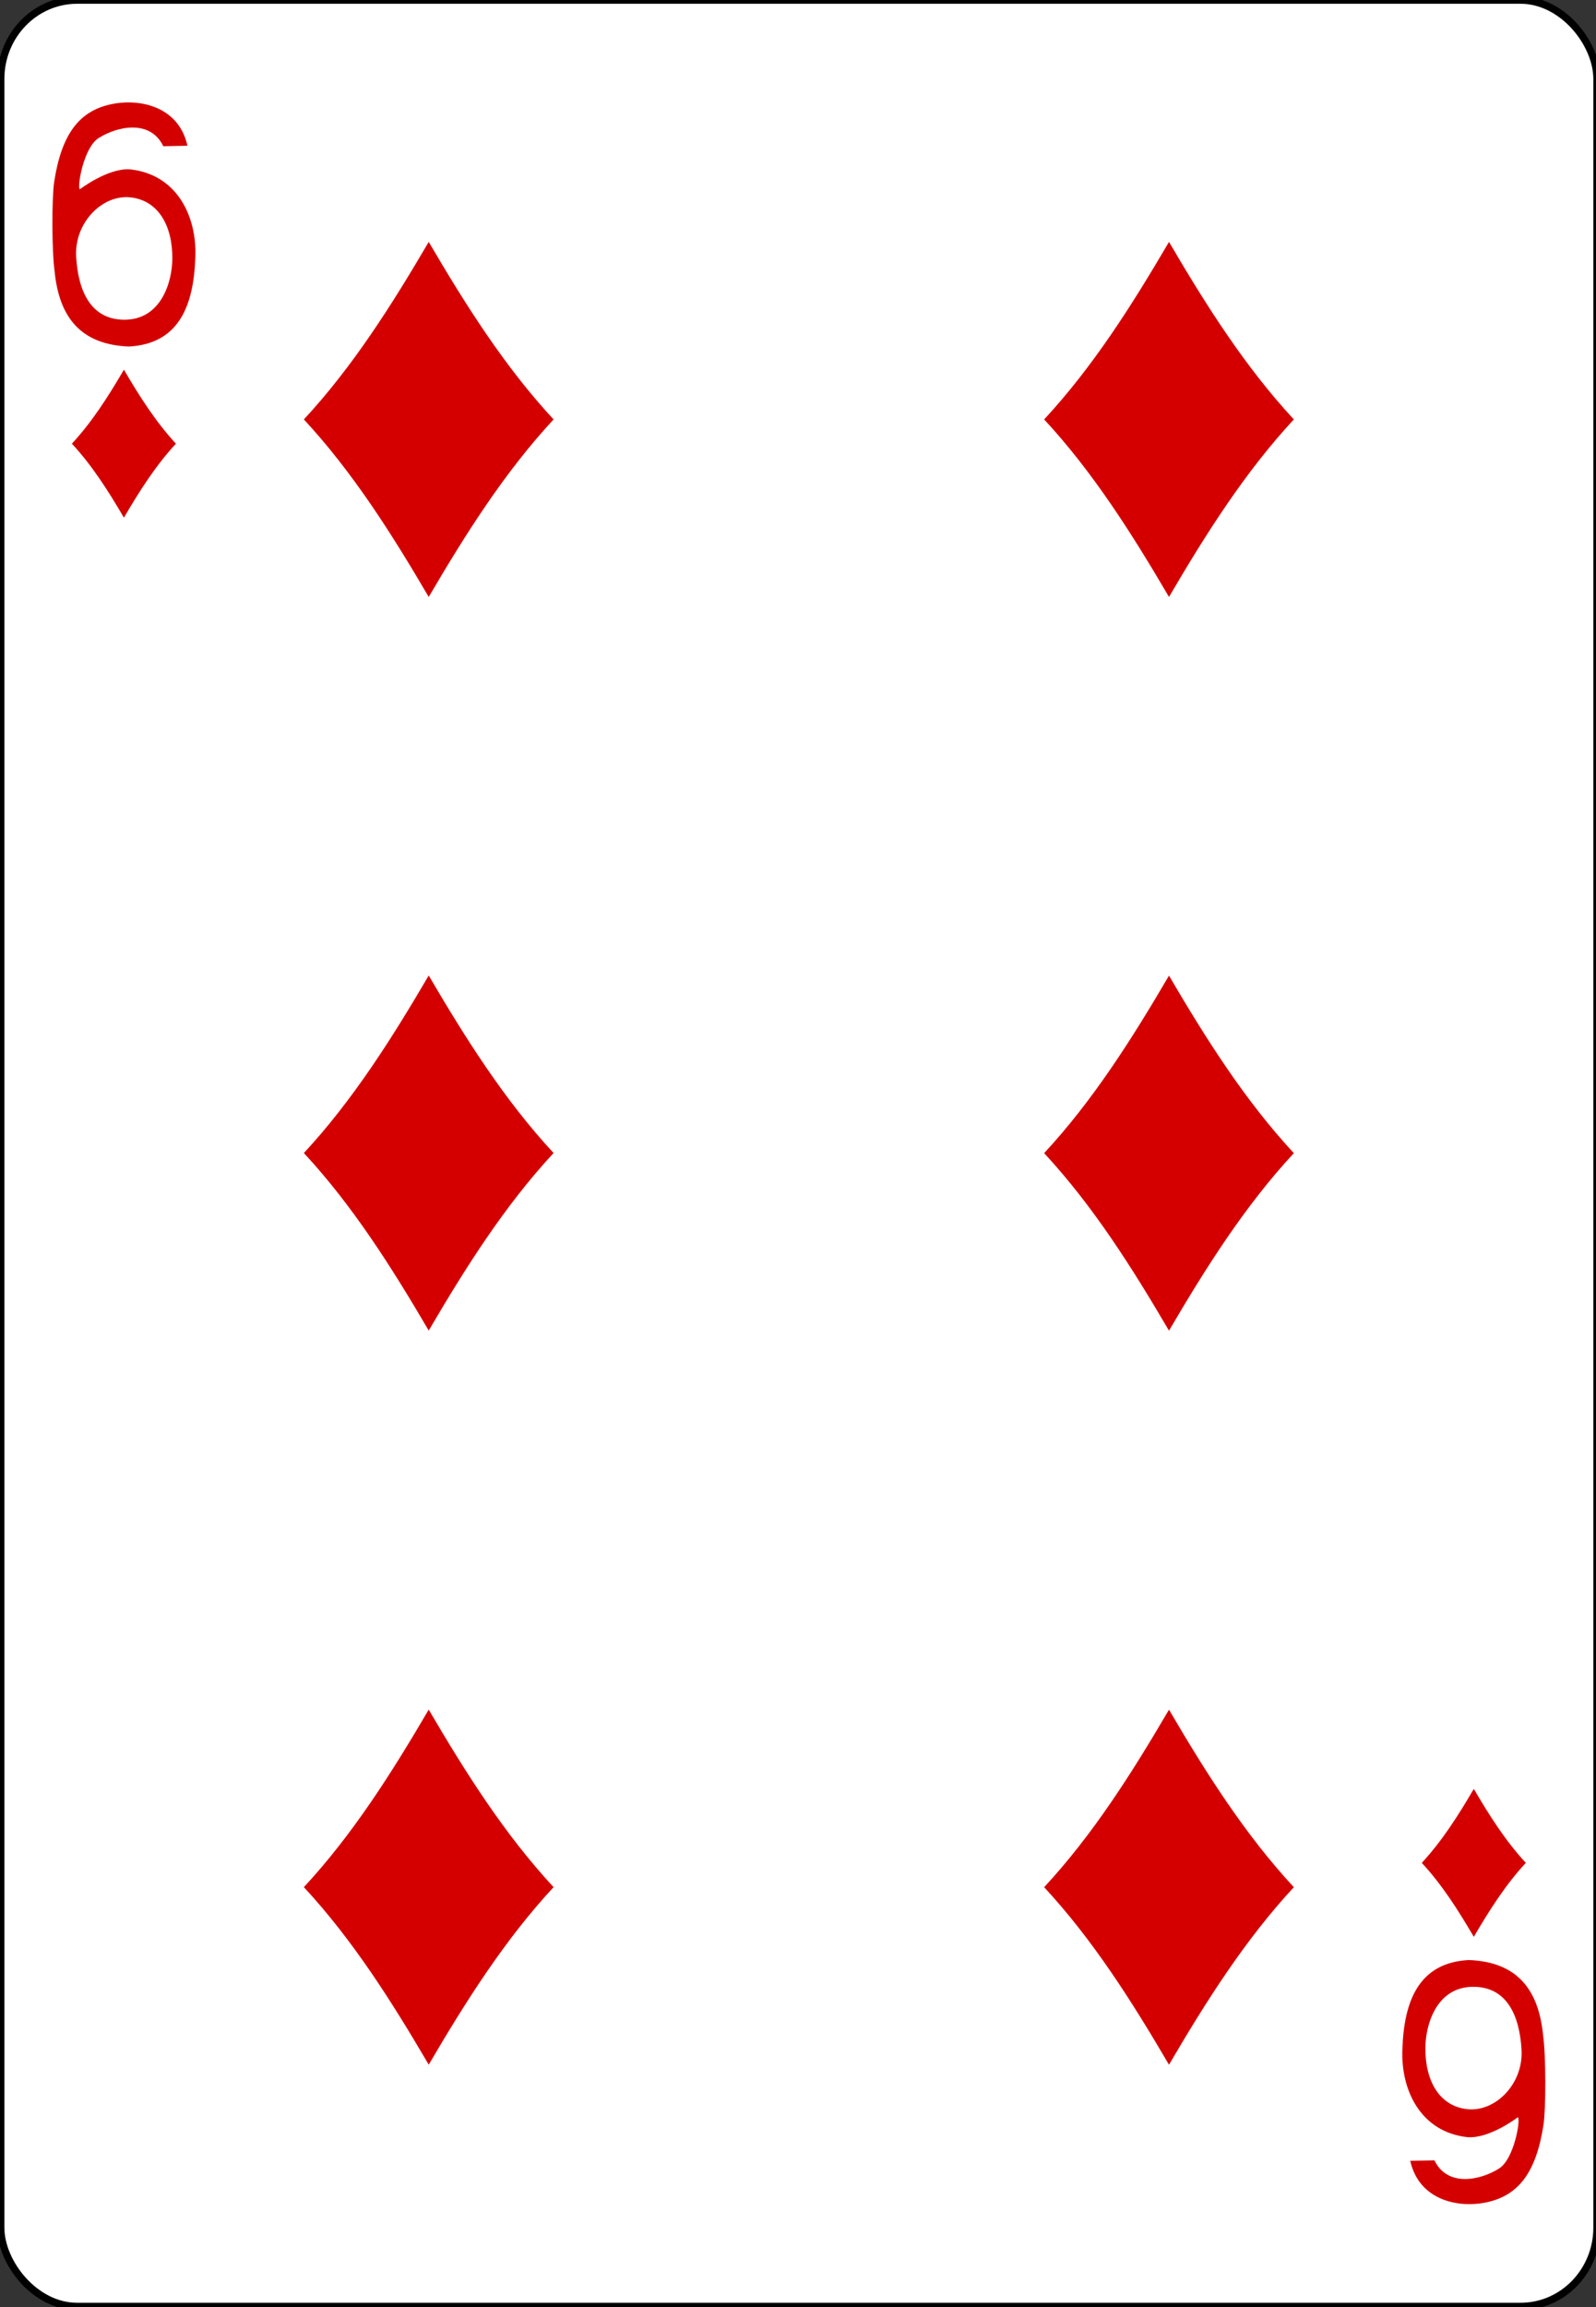 <?xml version="1.0" encoding="utf-8"?>
<svg viewBox="-305.137 342.005 225 325" width="225" height="325" xmlns="http://www.w3.org/2000/svg">
  <rect x="-305.137" y="342.005" width="225" height="325" fill="#333333" stroke="none"/>
  <g transform="matrix(1.008, 0, 0, 1.042, -2103.457, 373.738)">
    <rect y="-30.445" x="1784.161" height="311.811" width="223.228" id="rect6758-6" style="display:inline;fill:#ffffff;fill-opacity:1;stroke:#000000;stroke-width:1.001;stroke-miterlimit:4;stroke-dasharray:none;stroke-opacity:1" rx="10.678" ry="10.664"/>
    <path id="path6790-5" d="m 1801.378,39.528 c -2.161,-3.569 -4.434,-7.037 -7.275,-10 2.841,-2.963 5.114,-6.431 7.275,-10 2.161,3.569 4.434,7.037 7.275,10 -2.841,2.963 -5.114,6.431 -7.275,10 z" style="display:inline;opacity:1;fill:#d40000"/>
    <path id="path6792-5" d="m 1947.541,50.25 c -5.186,-8.565 -10.643,-16.889 -17.461,-24 6.819,-7.111 12.275,-15.435 17.461,-24 5.186,8.565 10.642,16.889 17.461,24 -6.819,7.111 -12.275,15.435 -17.461,24 z" style="display:inline;opacity:1;fill:#d40000"/>
    <path style="display:inline;opacity:1;fill:#d40000" d="m 1990.172,231.393 c -2.161,-3.569 -4.434,-7.037 -7.275,-10 2.841,-2.963 5.114,-6.431 7.275,-10 2.161,3.569 4.434,7.037 7.275,10 -2.841,2.963 -5.114,6.431 -7.275,10 z" id="path6794-1"/>
    <path id="path6796-2" d="m 1844.008,50.25 c -5.186,-8.565 -10.643,-16.889 -17.461,-24 6.819,-7.111 12.275,-15.435 17.461,-24 5.186,8.565 10.642,16.889 17.461,24 -6.819,7.111 -12.275,15.435 -17.461,24 z" style="display:inline;opacity:1;fill:#d40000"/>
    <path id="path6806-6" d="m 1844.008,149.428 c -5.186,-8.565 -10.643,-16.889 -17.461,-24 6.819,-7.111 12.275,-15.435 17.461,-24 5.186,8.565 10.642,16.889 17.461,24 -6.819,7.111 -12.275,15.435 -17.461,24 z" style="display:inline;opacity:1;fill:#d40000"/>
    <path id="path6808-6" d="m 1947.541,149.444 c -5.186,-8.565 -10.643,-16.889 -17.461,-24 6.819,-7.111 12.275,-15.435 17.461,-24 5.186,8.565 10.642,16.889 17.461,24 -6.819,7.111 -12.275,15.435 -17.461,24 z" style="display:inline;opacity:1;fill:#d40000"/>
    <path style="display:inline;opacity:1;fill:#d40000" d="m 1844.008,248.676 c -5.186,-8.565 -10.643,-16.889 -17.461,-24 6.819,-7.111 12.275,-15.435 17.461,-24 5.186,8.565 10.642,16.889 17.461,24 -6.819,7.111 -12.275,15.435 -17.461,24 z" id="path6812-0"/>
    <path style="display:inline;opacity:1;fill:#d40000" d="m 1947.541,248.683 c -5.186,-8.565 -10.643,-16.889 -17.461,-24 6.819,-7.111 12.275,-15.435 17.461,-24 5.186,8.565 10.642,16.889 17.461,24 -6.819,7.111 -12.275,15.435 -17.461,24 z" id="path6814-4"/>
    <path style="opacity:1;fill:#d40000;fill-opacity:1" id="path23-5-3-5-5" d="m 1791.686,6.24 c -0.406,-2.777 -0.396,-9.957 -0.064,-12.081 1.025,-6.507 3.51,-9.485 7.673,-10.456 4.043,-0.947 9.724,0.107 10.97,5.546 l -3.38,0.066 c -1.828,-3.677 -6.454,-2.695 -9.06,-1.095 -2.079,1.274 -3.019,6.595 -2.616,6.922 0,0 3.932,-2.912 7.032,-2.698 6.624,0.69 9.356,6.435 9.124,11.859 -0.211,6.525 -2.28,11.744 -9.301,12.091 -6.675,-0.258 -9.734,-3.897 -10.377,-10.152 l 0,0 z m 16.463,-1.723 c 0.036,-4.527 -2.018,-7.92 -5.91,-8.292 -3.888,-0.374 -7.811,3.42 -7.539,8.035 0.271,4.634 2.065,8.533 6.781,8.512 5.072,-0.02 6.644,-5.032 6.669,-8.255 l 0,0 z m 0,0"/>
    <path style="opacity:1;fill:#d40000;fill-opacity:1" id="path23-6-5-6-6" d="m 1999.862,244.681 c 0.406,2.777 0.396,9.957 0.064,12.082 -1.025,6.507 -3.51,9.485 -7.673,10.456 -4.043,0.947 -9.724,-0.107 -10.97,-5.546 l 3.38,-0.065 c 1.828,3.677 6.454,2.695 9.06,1.095 2.079,-1.274 3.019,-6.595 2.616,-6.922 0,0 -3.932,2.912 -7.032,2.698 -6.624,-0.69 -9.356,-6.435 -9.124,-11.859 0.211,-6.525 2.28,-11.743 9.301,-12.091 6.675,0.258 9.734,3.897 10.377,10.152 l 0,0 z m -16.463,1.723 c -0.036,4.527 2.018,7.92 5.91,8.292 3.888,0.374 7.811,-3.42 7.539,-8.035 -0.271,-4.634 -2.065,-8.533 -6.781,-8.512 -5.072,0.02 -6.644,5.032 -6.669,8.255 l 0,0 z m 0,0"/>
  </g>
</svg>